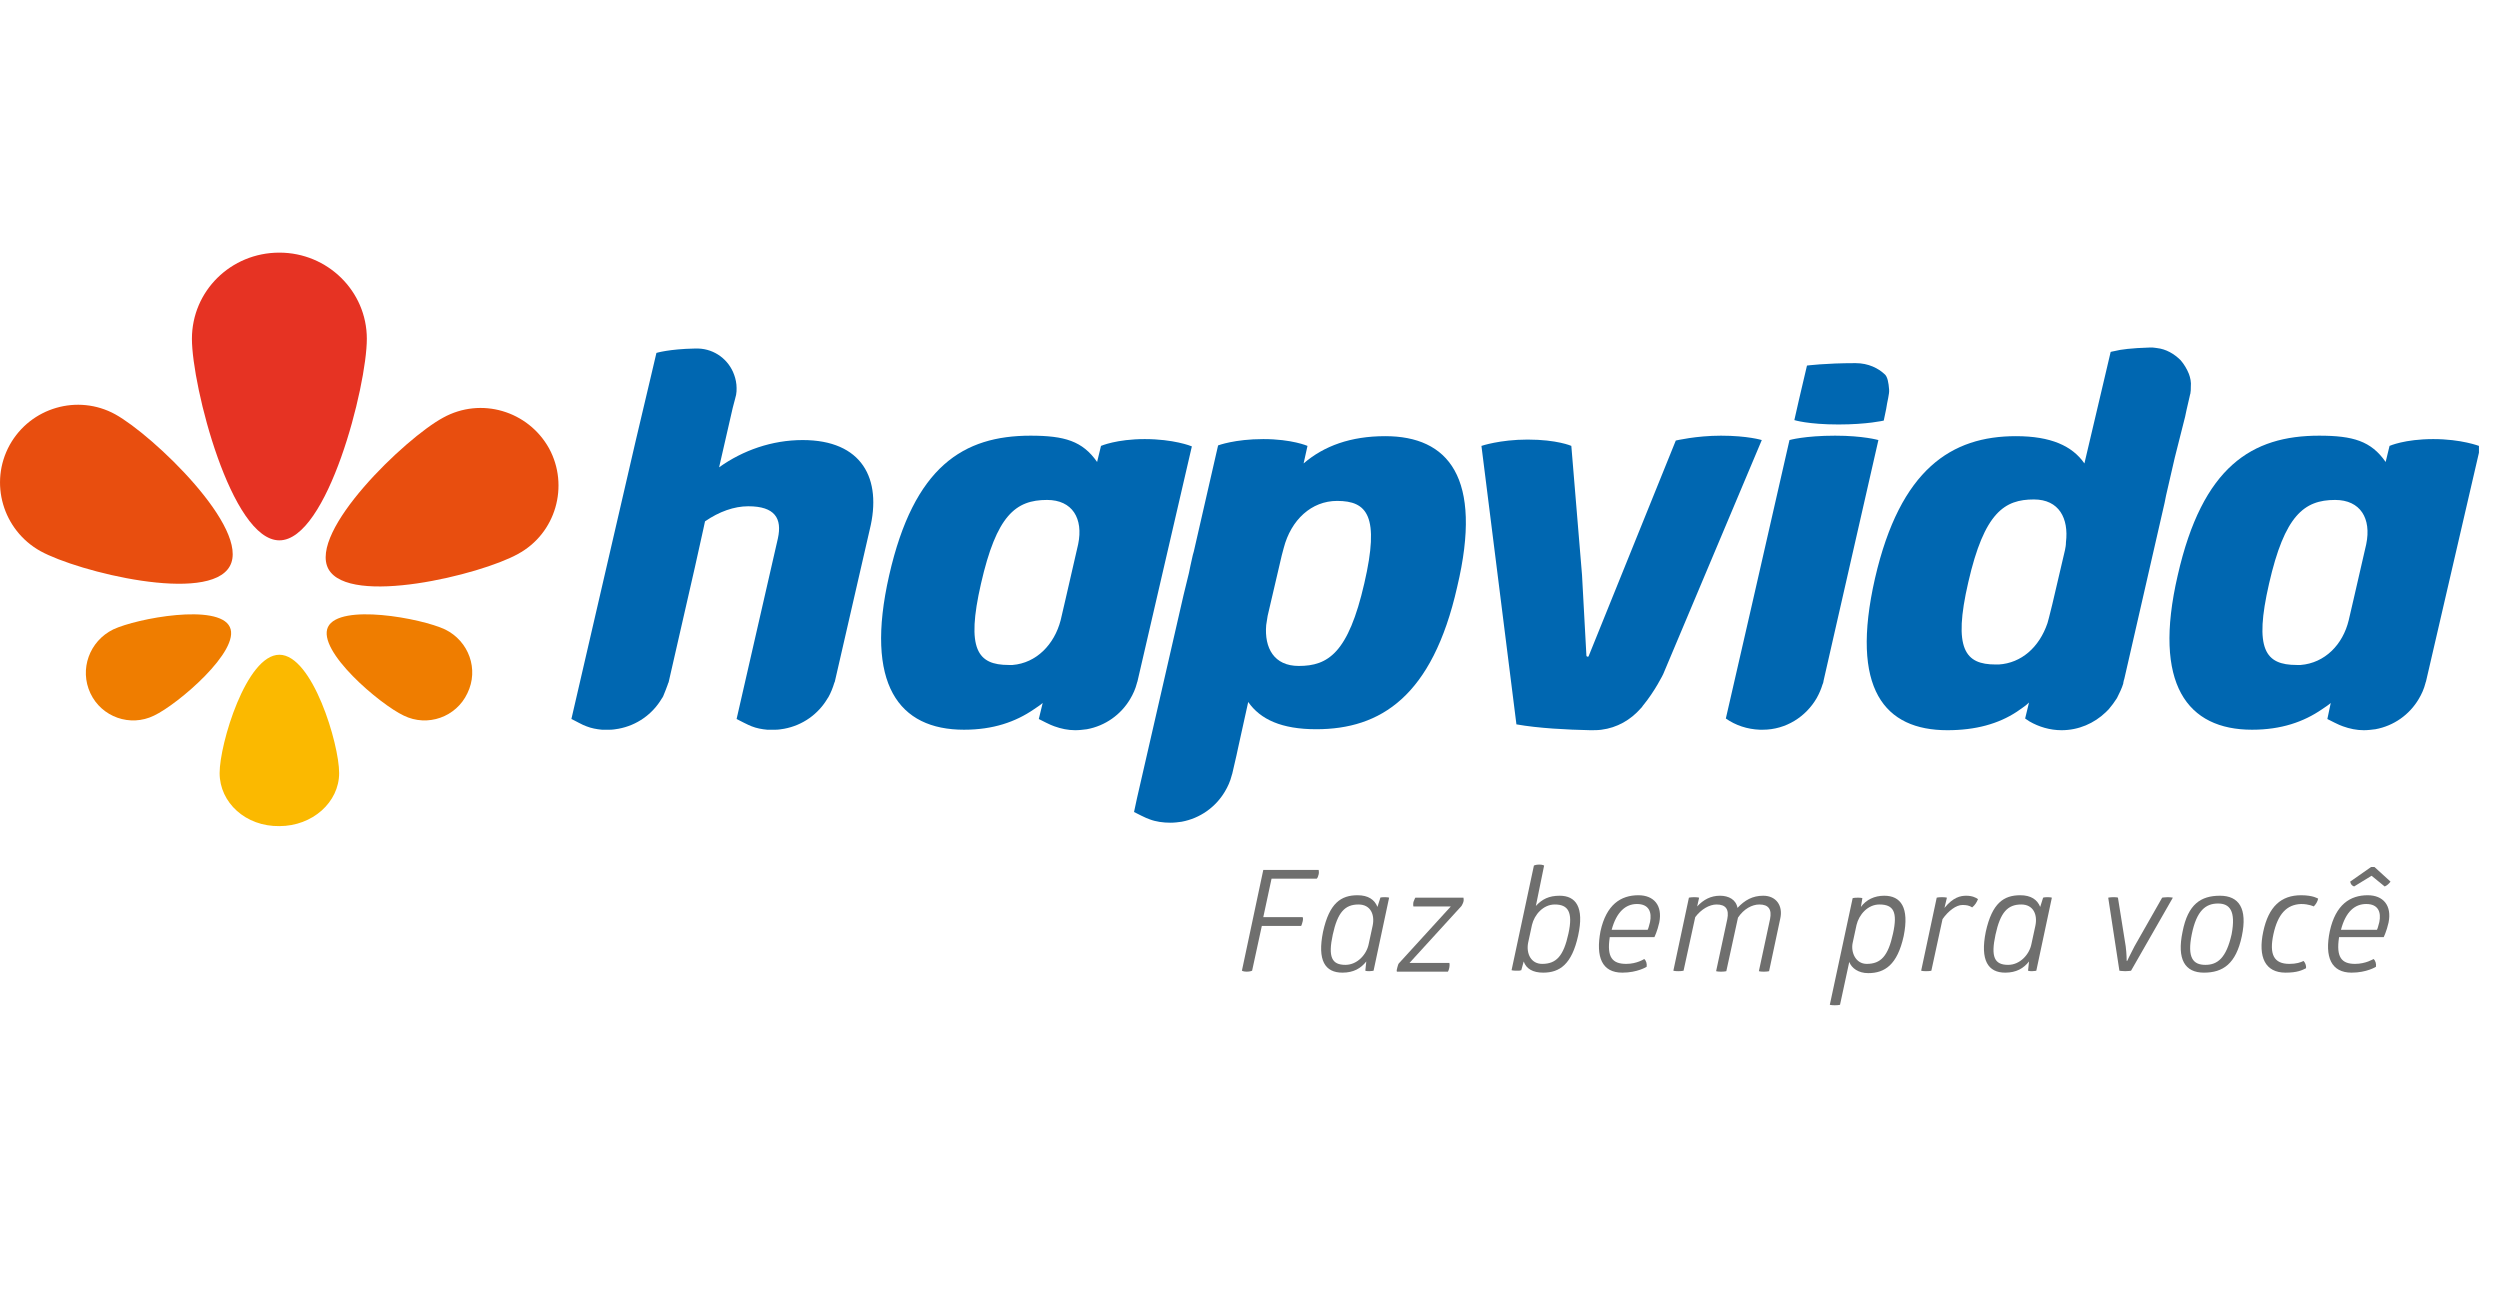 <svg width="475" height="250" viewBox="0 0 475 250" fill="none" xmlns="http://www.w3.org/2000/svg">
<g clip-path="url(#clip0)">
<g clip-path="url(#clip1)">
<path fill-rule="evenodd" clip-rule="evenodd" d="M358.374 77.692C358.558 76.304 359.02 74.824 358.928 73.992C358.835 72.789 358.651 71.494 358.004 71.032C356.897 70.014 355.05 68.997 352.558 68.997C346.742 68.997 343.326 69.459 343.326 69.459L341.849 75.749L340.926 79.819C340.926 79.819 343.511 80.651 349.327 80.651C354.773 80.651 357.912 79.911 357.912 79.911L358.374 77.692Z" fill="#0067B1"/>
<path fill-rule="evenodd" clip-rule="evenodd" d="M348.68 82.779C342.864 82.779 340.003 83.611 340.003 83.611L332.894 114.783L327.909 136.519C329.756 137.814 331.971 138.554 334.371 138.647H334.925C339.356 138.647 343.141 136.149 345.172 132.635C345.634 131.802 346.003 130.97 346.28 130.045C346.465 129.675 346.465 129.397 346.465 129.397L356.897 83.611C356.897 83.611 354.035 82.779 348.68 82.779Z" fill="#0067B1"/>
<path fill-rule="evenodd" clip-rule="evenodd" d="M217.498 83.426C212.143 83.426 209.189 84.721 209.189 84.721L208.451 87.774C205.681 83.796 202.266 82.779 195.803 82.779C183.064 82.779 173.647 88.606 168.939 109.325C164.231 130.045 170.786 138.647 183.156 138.647C188.695 138.647 192.942 137.167 196.45 134.762C197.373 134.115 197.465 134.115 198.111 133.56L197.373 136.612C197.742 136.797 199.681 137.814 200.327 137.999C201.619 138.462 202.912 138.739 204.297 138.739C205.035 138.739 205.774 138.647 206.512 138.554C210.02 137.907 212.974 135.779 214.728 132.82C215.282 131.895 215.744 130.877 216.021 129.767C216.021 129.675 216.113 129.49 216.113 129.49L226.453 84.814C226.268 84.721 222.945 83.426 217.498 83.426ZM192.388 126.345C192.111 126.345 191.926 126.345 191.649 126.345C185.741 126.345 183.525 123.385 186.387 110.898C189.341 97.948 192.942 94.988 198.942 94.988C203.743 94.988 205.866 98.503 204.85 103.406L202.45 113.858L201.527 117.835C200.327 122.46 196.911 125.975 192.388 126.345Z" fill="#0067B1"/>
<path fill-rule="evenodd" clip-rule="evenodd" d="M263.195 82.871C256.64 82.871 251.563 84.721 247.685 88.051L248.424 84.721C248.424 84.721 245.47 83.426 240.023 83.426C234.576 83.426 231.438 84.629 231.438 84.629L226.822 104.793C226.822 104.793 226.729 105.071 226.637 105.441C226.36 106.551 225.899 108.863 225.899 108.863L224.883 113.025L216.021 151.689L215.467 154.279C215.836 154.464 217.775 155.481 218.421 155.666C219.621 156.129 221.006 156.314 222.391 156.314C223.129 156.314 223.868 156.221 224.514 156.129C228.022 155.481 230.976 153.354 232.73 150.394C233.284 149.469 233.746 148.452 234.022 147.342C234.022 147.249 234.115 147.064 234.115 147.064L234.946 143.457L235.223 142.162L237.161 133.375C239.469 136.704 243.531 138.554 250.086 138.554C262.271 138.554 272.149 132.357 276.857 111.545C281.843 90.641 275.103 82.871 263.195 82.871ZM259.225 110.805C256.178 124.125 252.301 126.53 246.762 126.53C242.054 126.53 240.208 123.107 240.577 118.76C240.669 118.205 240.762 117.558 240.854 117.003L243.531 105.533L243.9 104.146C245.285 98.781 249.162 95.173 254.055 95.173C259.779 95.173 262.179 98.041 259.225 110.805Z" fill="#0067B1"/>
<path fill-rule="evenodd" clip-rule="evenodd" d="M318.4 83.704L301.876 124.587C301.876 124.68 301.783 124.772 301.691 124.772C301.506 124.772 301.414 124.68 301.414 124.495L300.583 109.233L298.552 84.721C298.552 84.721 295.875 83.519 290.244 83.519C284.982 83.519 281.474 84.721 281.474 84.721L288.12 137.629C292.275 138.369 297.721 138.647 302.153 138.739C302.891 138.739 303.63 138.739 304.276 138.647C307.23 138.277 309.815 136.797 311.754 134.577C311.938 134.392 312.03 134.3 312.123 134.115C314.431 131.34 316 128.102 316 128.102L334.74 83.611C334.74 83.611 332.063 82.779 326.986 82.779C322.278 82.779 318.4 83.704 318.4 83.704Z" fill="#0067B1"/>
<path fill-rule="evenodd" clip-rule="evenodd" d="M152.507 83.611C146.691 83.611 141.152 85.554 136.629 88.791L139.214 77.507L139.675 75.749C139.768 75.472 139.768 75.287 139.86 75.009C139.952 74.547 139.952 74.177 139.952 73.714C139.952 72.882 139.768 71.957 139.491 71.217C138.475 68.349 135.798 66.314 132.659 66.222H132.013C127.12 66.314 124.72 67.054 124.72 67.054L123.612 71.772L120.75 83.889L108.564 136.612C109.026 136.797 110.78 137.814 111.426 137.999C112.349 138.369 113.365 138.554 114.38 138.647H114.473H115.027C115.119 138.647 115.211 138.647 115.304 138.647H115.765H115.857C116.411 138.647 116.965 138.554 117.519 138.462C121.027 137.814 123.981 135.687 125.735 132.727C125.828 132.635 125.828 132.542 125.92 132.45C125.92 132.357 126.012 132.357 126.012 132.265C126.382 131.432 126.659 130.6 126.843 130.137C126.843 130.045 126.935 129.952 126.935 129.86C126.935 129.767 127.028 129.675 127.028 129.675L132.013 107.845L133.675 100.353L133.952 99.058C136.629 97.208 139.491 96.191 142.168 96.191C147.245 96.191 148.63 98.503 147.799 102.296L139.952 136.612C140.321 136.797 142.26 137.814 142.814 137.999C143.737 138.369 144.753 138.554 145.768 138.647C146.23 138.647 146.784 138.647 147.337 138.647C147.891 138.647 148.445 138.554 148.999 138.462C152.507 137.814 155.461 135.687 157.215 132.727C157.308 132.635 157.308 132.542 157.4 132.45C157.862 131.617 158.231 130.692 158.508 129.767C158.508 129.675 158.6 129.582 158.6 129.582L165.247 100.631C167.647 90.919 163.77 83.611 152.507 83.611Z" fill="#0067B1"/>
<path fill-rule="evenodd" clip-rule="evenodd" d="M415.887 71.032C415.517 70.107 414.964 69.182 414.317 68.442C413.117 67.239 411.548 66.314 409.794 66.129C409.609 66.129 409.332 66.037 409.055 66.037H408.594H408.317C405.086 66.129 402.87 66.407 401.855 66.684C401.301 66.777 401.024 66.869 401.024 66.869L399.916 71.587L396.039 88.051C393.731 84.721 389.669 82.871 383.022 82.871C370.836 82.871 361.051 89.069 356.25 109.88C351.45 130.97 358.096 138.739 370.005 138.739C375.36 138.739 379.699 137.537 383.207 135.224C383.945 134.669 384.776 134.207 385.422 133.56C385.422 133.56 385.422 133.56 385.514 133.467L384.776 136.519C385.053 136.704 385.33 136.889 385.607 137.074C387.361 138.092 389.484 138.739 391.7 138.739C394.931 138.739 397.885 137.444 400.101 135.317C400.193 135.224 400.285 135.132 400.377 135.039C400.47 134.947 400.562 134.854 400.654 134.762C401.208 134.114 401.762 133.375 402.224 132.635C402.685 131.71 403.147 130.785 403.424 129.86C403.424 129.767 403.424 129.767 403.424 129.767L403.516 129.305L403.609 129.027L411.271 95.543L411.548 94.156L413.21 86.941L415.056 79.634C415.056 79.634 415.24 78.986 415.425 77.969L415.979 75.564C416.071 75.287 416.071 75.009 416.164 74.824C416.256 74.362 416.256 73.992 416.256 73.529C416.348 72.604 416.164 71.772 415.887 71.032ZM392.346 104.516L389.946 114.783L389.299 117.373C389.207 117.743 389.115 118.02 389.023 118.39C387.453 123.015 384.037 125.975 379.791 126.252C379.606 126.252 379.422 126.252 379.145 126.252C373.421 126.252 371.021 123.385 373.975 110.62C377.021 97.301 380.899 94.896 386.438 94.896C391.238 94.896 393.084 98.503 392.531 103.036C392.531 103.591 392.438 104.053 392.346 104.516Z" fill="#0067B1"/>
<path fill-rule="evenodd" clip-rule="evenodd" d="M462.322 83.426C456.875 83.426 454.014 84.721 454.014 84.721L453.275 87.774C450.506 83.796 447.09 82.779 440.628 82.779C427.888 82.779 418.472 88.606 413.764 109.325C408.963 130.045 415.61 138.647 427.888 138.647C433.427 138.647 437.674 137.167 441.182 134.762C442.105 134.115 442.197 134.115 442.843 133.56L442.197 136.612C442.566 136.797 444.505 137.814 445.151 137.999C446.444 138.462 447.736 138.739 449.121 138.739C449.859 138.739 450.598 138.647 451.336 138.554C454.844 137.907 457.799 135.779 459.553 132.82C460.107 131.895 460.568 130.877 460.845 129.767C460.845 129.675 460.937 129.49 460.937 129.49L471.277 84.814C471 84.721 467.677 83.426 462.322 83.426ZM437.12 126.345C436.843 126.345 436.658 126.345 436.381 126.345C430.381 126.345 428.257 123.385 431.119 110.898C434.073 97.948 437.766 94.988 443.674 94.988C448.475 94.988 450.598 98.503 449.582 103.406L447.182 113.858L446.259 117.835C445.151 122.46 441.736 125.975 437.12 126.345Z" fill="#0067B1"/>
<path fill-rule="evenodd" clip-rule="evenodd" d="M41.727 146.879C41.727 141.329 46.805 124.402 53.083 124.402C59.36 124.402 64.438 141.329 64.438 146.879C64.438 152.429 59.36 156.961 53.083 156.961C46.713 157.054 41.727 152.521 41.727 146.879Z" fill="#FBB900"/>
<path fill-rule="evenodd" clip-rule="evenodd" d="M53.082 48C43.85 48 36.465 55.307 36.465 64.372C36.465 73.344 43.943 102.666 53.082 102.666C62.221 102.666 69.699 73.344 69.699 64.372C69.699 55.307 62.221 48 53.082 48Z" fill="#E63323"/>
<path fill-rule="evenodd" clip-rule="evenodd" d="M7.662 104.701C14.863 108.678 39.696 114.783 43.665 107.568C47.635 100.446 29.079 82.686 21.879 78.709C14.77 74.824 5.815 77.414 1.846 84.536C-2.124 91.751 0.553 100.723 7.662 104.701Z" fill="#E84E0F"/>
<path fill-rule="evenodd" clip-rule="evenodd" d="M104.318 85.184C100.348 78.061 91.394 75.379 84.193 79.356C76.992 83.241 58.529 101.001 62.406 108.123C66.376 115.245 91.301 109.233 98.41 105.256C105.61 101.371 108.195 92.306 104.318 85.184Z" fill="#E84E0F"/>
<path fill-rule="evenodd" clip-rule="evenodd" d="M17.171 131.71C19.295 136.242 24.741 138.184 29.265 135.964C33.788 133.837 45.79 123.57 43.666 119.13C41.543 114.598 26.034 117.465 21.51 119.592C16.987 121.812 15.048 127.177 17.171 131.71Z" fill="#EF7D00"/>
<path fill-rule="evenodd" clip-rule="evenodd" d="M84.562 119.592C80.039 117.465 64.529 114.598 62.314 119.13C60.191 123.662 72.192 133.837 76.715 135.964C81.239 138.184 86.686 136.242 88.809 131.71C91.024 127.177 89.086 121.812 84.562 119.592Z" fill="#EF7D00"/>
<path fill-rule="evenodd" clip-rule="evenodd" d="M237.901 184.433C237.901 184.433 237.531 184.618 236.885 184.618C236.239 184.618 235.962 184.433 235.962 184.433L240.024 165.286H250.548C250.548 165.471 250.64 165.748 250.548 166.118C250.456 166.488 250.363 166.766 250.179 166.951H241.593L240.024 174.258H247.501C247.594 174.443 247.594 174.721 247.501 175.091C247.409 175.461 247.317 175.738 247.225 175.923H239.747L237.901 184.433Z" fill="#6F6F6E"/>
<path fill-rule="evenodd" clip-rule="evenodd" d="M263.103 170.466C263.749 170.466 263.933 170.558 263.933 170.558L260.979 184.433C260.979 184.433 260.61 184.525 260.148 184.525C259.595 184.525 259.41 184.433 259.41 184.433L259.595 182.675C258.579 183.97 257.194 184.803 255.071 184.803C251.748 184.803 250.271 182.49 251.378 177.033C252.578 171.576 254.794 170.096 257.933 170.096C259.964 170.096 261.164 170.928 261.718 172.316L262.272 170.558C262.179 170.558 262.364 170.466 263.103 170.466ZM258.117 171.853C255.533 171.853 254.148 173.333 253.225 177.588C252.302 181.843 253.04 183.323 255.625 183.323C257.933 183.323 259.687 181.288 260.056 179.345L260.795 175.923C261.256 173.796 260.425 171.853 258.117 171.853Z" fill="#6F6F6E"/>
<path fill-rule="evenodd" clip-rule="evenodd" d="M275.381 182.953C275.381 182.953 275.473 183.23 275.381 183.785C275.288 184.34 275.104 184.618 275.104 184.618H265.41C265.318 184.433 265.41 184.155 265.503 183.785C265.595 183.415 265.687 183.138 265.78 183.045L275.658 172.223H268.549C268.549 172.223 268.457 171.946 268.549 171.391C268.734 170.836 268.918 170.558 268.918 170.558H278.058C278.058 170.743 278.15 170.928 278.058 171.298C277.965 171.668 277.781 171.946 277.688 172.131L267.811 182.953H275.381Z" fill="#6F6F6E"/>
<path fill-rule="evenodd" clip-rule="evenodd" d="M291.813 172.131C293.013 170.836 294.306 170.188 296.337 170.188C299.383 170.188 301.045 172.316 299.845 177.773C298.645 183.23 296.337 184.803 293.198 184.803C291.259 184.803 289.967 184.063 289.505 182.675L289.044 184.34C288.767 184.433 288.674 184.433 288.12 184.433C287.474 184.433 287.197 184.34 287.197 184.34L291.444 164.453C291.444 164.453 291.813 164.268 292.459 164.268C293.106 164.268 293.382 164.453 293.382 164.453L291.813 172.131ZM295.413 171.853C293.198 171.853 291.536 173.796 291.075 175.738L290.336 179.16C289.967 181.195 290.89 183.138 293.013 183.138C295.69 183.138 297.075 181.658 297.998 177.403C298.921 173.241 297.906 171.853 295.413 171.853Z" fill="#6F6F6E"/>
<path fill-rule="evenodd" clip-rule="evenodd" d="M305.845 178.143C305.292 181.843 306.307 183.138 308.984 183.138C311.015 183.138 312.4 182.213 312.4 182.213C312.769 182.49 312.954 183.138 312.862 183.693C312.862 183.693 311.108 184.803 308.246 184.803C304.368 184.803 303.168 181.843 304.091 176.94C305.199 171.853 307.969 170.096 311.292 170.096C314.246 170.096 315.908 172.038 315.262 175.276C314.893 176.94 314.339 178.05 314.339 178.05H305.845V178.143ZM311.015 171.761C308.892 171.761 307.138 173.241 306.215 176.663H313.046C313.139 176.57 313.323 175.923 313.508 175.183C313.877 173.333 313.323 171.761 311.015 171.761Z" fill="#6F6F6E"/>
<path fill-rule="evenodd" clip-rule="evenodd" d="M335.017 170.188C337.51 170.188 338.802 172.131 338.248 174.536L336.125 184.525C336.125 184.525 335.756 184.618 335.109 184.618C334.463 184.618 334.186 184.525 334.186 184.525L336.309 174.628C336.679 172.778 336.033 171.853 334.279 171.853C332.894 171.853 331.324 172.686 330.217 174.351L328.001 184.525C328.001 184.525 327.632 184.618 326.986 184.618C326.339 184.618 326.062 184.525 326.062 184.525L328.186 174.628C328.555 172.778 327.909 171.853 326.155 171.853C324.77 171.853 323.201 172.778 322.093 174.258L319.877 184.433C319.877 184.433 319.508 184.525 318.862 184.525C318.215 184.525 317.938 184.433 317.938 184.433L320.893 170.558C320.893 170.558 321.262 170.466 321.908 170.466C322.554 170.466 322.831 170.558 322.831 170.558L322.462 172.223C323.662 170.928 325.047 170.188 326.801 170.188C328.463 170.188 329.847 170.928 330.124 172.501C331.509 171.021 332.986 170.188 335.017 170.188Z" fill="#6F6F6E"/>
<path fill-rule="evenodd" clip-rule="evenodd" d="M358.004 170.188C361.143 170.188 362.805 172.408 361.697 177.865C360.497 183.323 358.097 184.895 354.958 184.895C353.112 184.895 351.819 183.97 351.358 182.768L349.604 190.908C349.604 190.908 349.327 191 348.588 191C347.942 191 347.665 190.908 347.665 190.908L352.004 170.651C352.004 170.651 352.281 170.558 353.019 170.558C353.666 170.558 353.85 170.651 353.85 170.651L353.573 172.316C354.589 170.928 356.158 170.188 358.004 170.188ZM357.081 171.853C354.866 171.853 353.204 173.796 352.742 175.738L352.004 179.16C351.635 180.918 352.558 183.138 354.681 183.138C357.358 183.138 358.743 181.658 359.666 177.403C360.589 173.241 359.759 171.853 357.081 171.853Z" fill="#6F6F6E"/>
<path fill-rule="evenodd" clip-rule="evenodd" d="M373.606 170.188C374.714 170.188 375.452 170.558 375.822 170.836C375.545 171.483 375.268 171.946 374.714 172.408C374.16 172.038 373.606 171.946 372.867 171.946C371.667 171.946 370.19 173.056 369.082 174.628L366.959 184.433C366.959 184.433 366.682 184.525 365.944 184.525C365.297 184.525 365.021 184.433 365.021 184.433L367.975 170.558C367.975 170.558 368.252 170.466 368.99 170.466C369.636 170.466 369.913 170.558 369.913 170.558L369.452 172.501C371.113 170.466 372.498 170.188 373.606 170.188Z" fill="#6F6F6E"/>
<path fill-rule="evenodd" clip-rule="evenodd" d="M389.023 170.466C389.669 170.466 389.854 170.558 389.854 170.558L386.9 184.433C386.9 184.433 386.53 184.525 386.069 184.525C385.515 184.525 385.33 184.433 385.33 184.433L385.515 182.675C384.499 183.97 383.115 184.803 380.991 184.803C377.76 184.803 376.191 182.49 377.299 177.033C378.499 171.576 380.714 170.096 383.853 170.096C385.884 170.096 387.084 170.928 387.638 172.316L388.192 170.558C388.192 170.558 388.377 170.466 389.023 170.466ZM384.038 171.853C381.453 171.853 380.068 173.333 379.145 177.588C378.222 181.843 378.96 183.323 381.545 183.323C383.853 183.323 385.607 181.288 385.976 179.345L386.715 175.923C387.177 173.796 386.346 171.853 384.038 171.853Z" fill="#6F6F6E"/>
<path fill-rule="evenodd" clip-rule="evenodd" d="M403.886 179.808C404.071 181.288 404.071 182.583 404.071 182.583H404.163C404.163 182.583 404.717 181.38 405.548 179.808L410.81 170.558C410.81 170.558 411.271 170.466 411.825 170.466C412.471 170.466 412.841 170.558 412.841 170.558L404.901 184.433C404.901 184.433 404.44 184.525 403.794 184.525C403.147 184.525 402.686 184.433 402.686 184.433L400.562 170.558C400.562 170.558 400.932 170.466 401.578 170.466C402.317 170.466 402.409 170.558 402.409 170.558L403.886 179.808Z" fill="#6F6F6E"/>
<path fill-rule="evenodd" clip-rule="evenodd" d="M421.795 170.188C425.395 170.188 427.057 172.593 425.949 177.865C424.841 183.138 422.349 184.803 418.749 184.803C415.148 184.803 413.579 182.305 414.687 177.033C415.702 171.761 418.195 170.188 421.795 170.188ZM421.426 171.668C419.118 171.668 417.364 172.963 416.441 177.495C415.518 182.028 416.718 183.323 419.026 183.323C421.333 183.323 422.995 182.028 424.011 177.495C424.841 173.056 423.641 171.668 421.426 171.668Z" fill="#6F6F6E"/>
<path fill-rule="evenodd" clip-rule="evenodd" d="M431.95 177.495C431.12 181.38 432.043 183.138 434.997 183.138C436.289 183.138 437.12 182.86 437.674 182.583C437.951 182.86 438.228 183.415 438.136 183.97C437.397 184.34 436.474 184.803 434.258 184.803C430.381 184.803 428.996 181.843 430.012 177.033C431.027 172.223 433.428 170.096 437.212 170.096C439.52 170.096 440.444 170.743 440.444 170.743C440.351 171.298 439.982 171.853 439.613 172.223C439.613 172.223 438.69 171.761 437.212 171.761C434.443 171.853 432.781 173.703 431.95 177.495Z" fill="#6F6F6E"/>
<path fill-rule="evenodd" clip-rule="evenodd" d="M444.412 178.143C443.859 181.843 444.874 183.138 447.459 183.138C449.49 183.138 450.967 182.213 450.967 182.213C451.336 182.49 451.521 183.138 451.428 183.693C451.428 183.693 449.674 184.803 446.813 184.803C442.935 184.803 441.643 181.843 442.658 176.941C443.766 171.853 446.536 170.096 449.859 170.096C452.813 170.096 454.475 172.038 453.829 175.276C453.459 176.941 452.906 178.051 452.906 178.051H444.412V178.143ZM449.582 171.761C447.459 171.761 445.705 173.148 444.782 176.663H451.613C451.705 176.571 451.89 175.923 452.075 175.183C452.444 173.333 451.89 171.761 449.582 171.761ZM454.198 167.506C453.921 167.876 453.552 168.246 453.09 168.431L450.598 166.396L447.274 168.431C446.813 168.246 446.628 167.968 446.536 167.506L450.505 164.731H451.152L454.198 167.506Z" fill="#6F6F6E"/>
</g>
</g>
<defs>
<clipPath id="clip0">
<rect width="475" height="250" fill="white"/>
</clipPath>
<clipPath id="clip1">
<rect width="471" height="143" fill="white" transform="translate(0 48)"/>
</clipPath>
</defs>
</svg>

